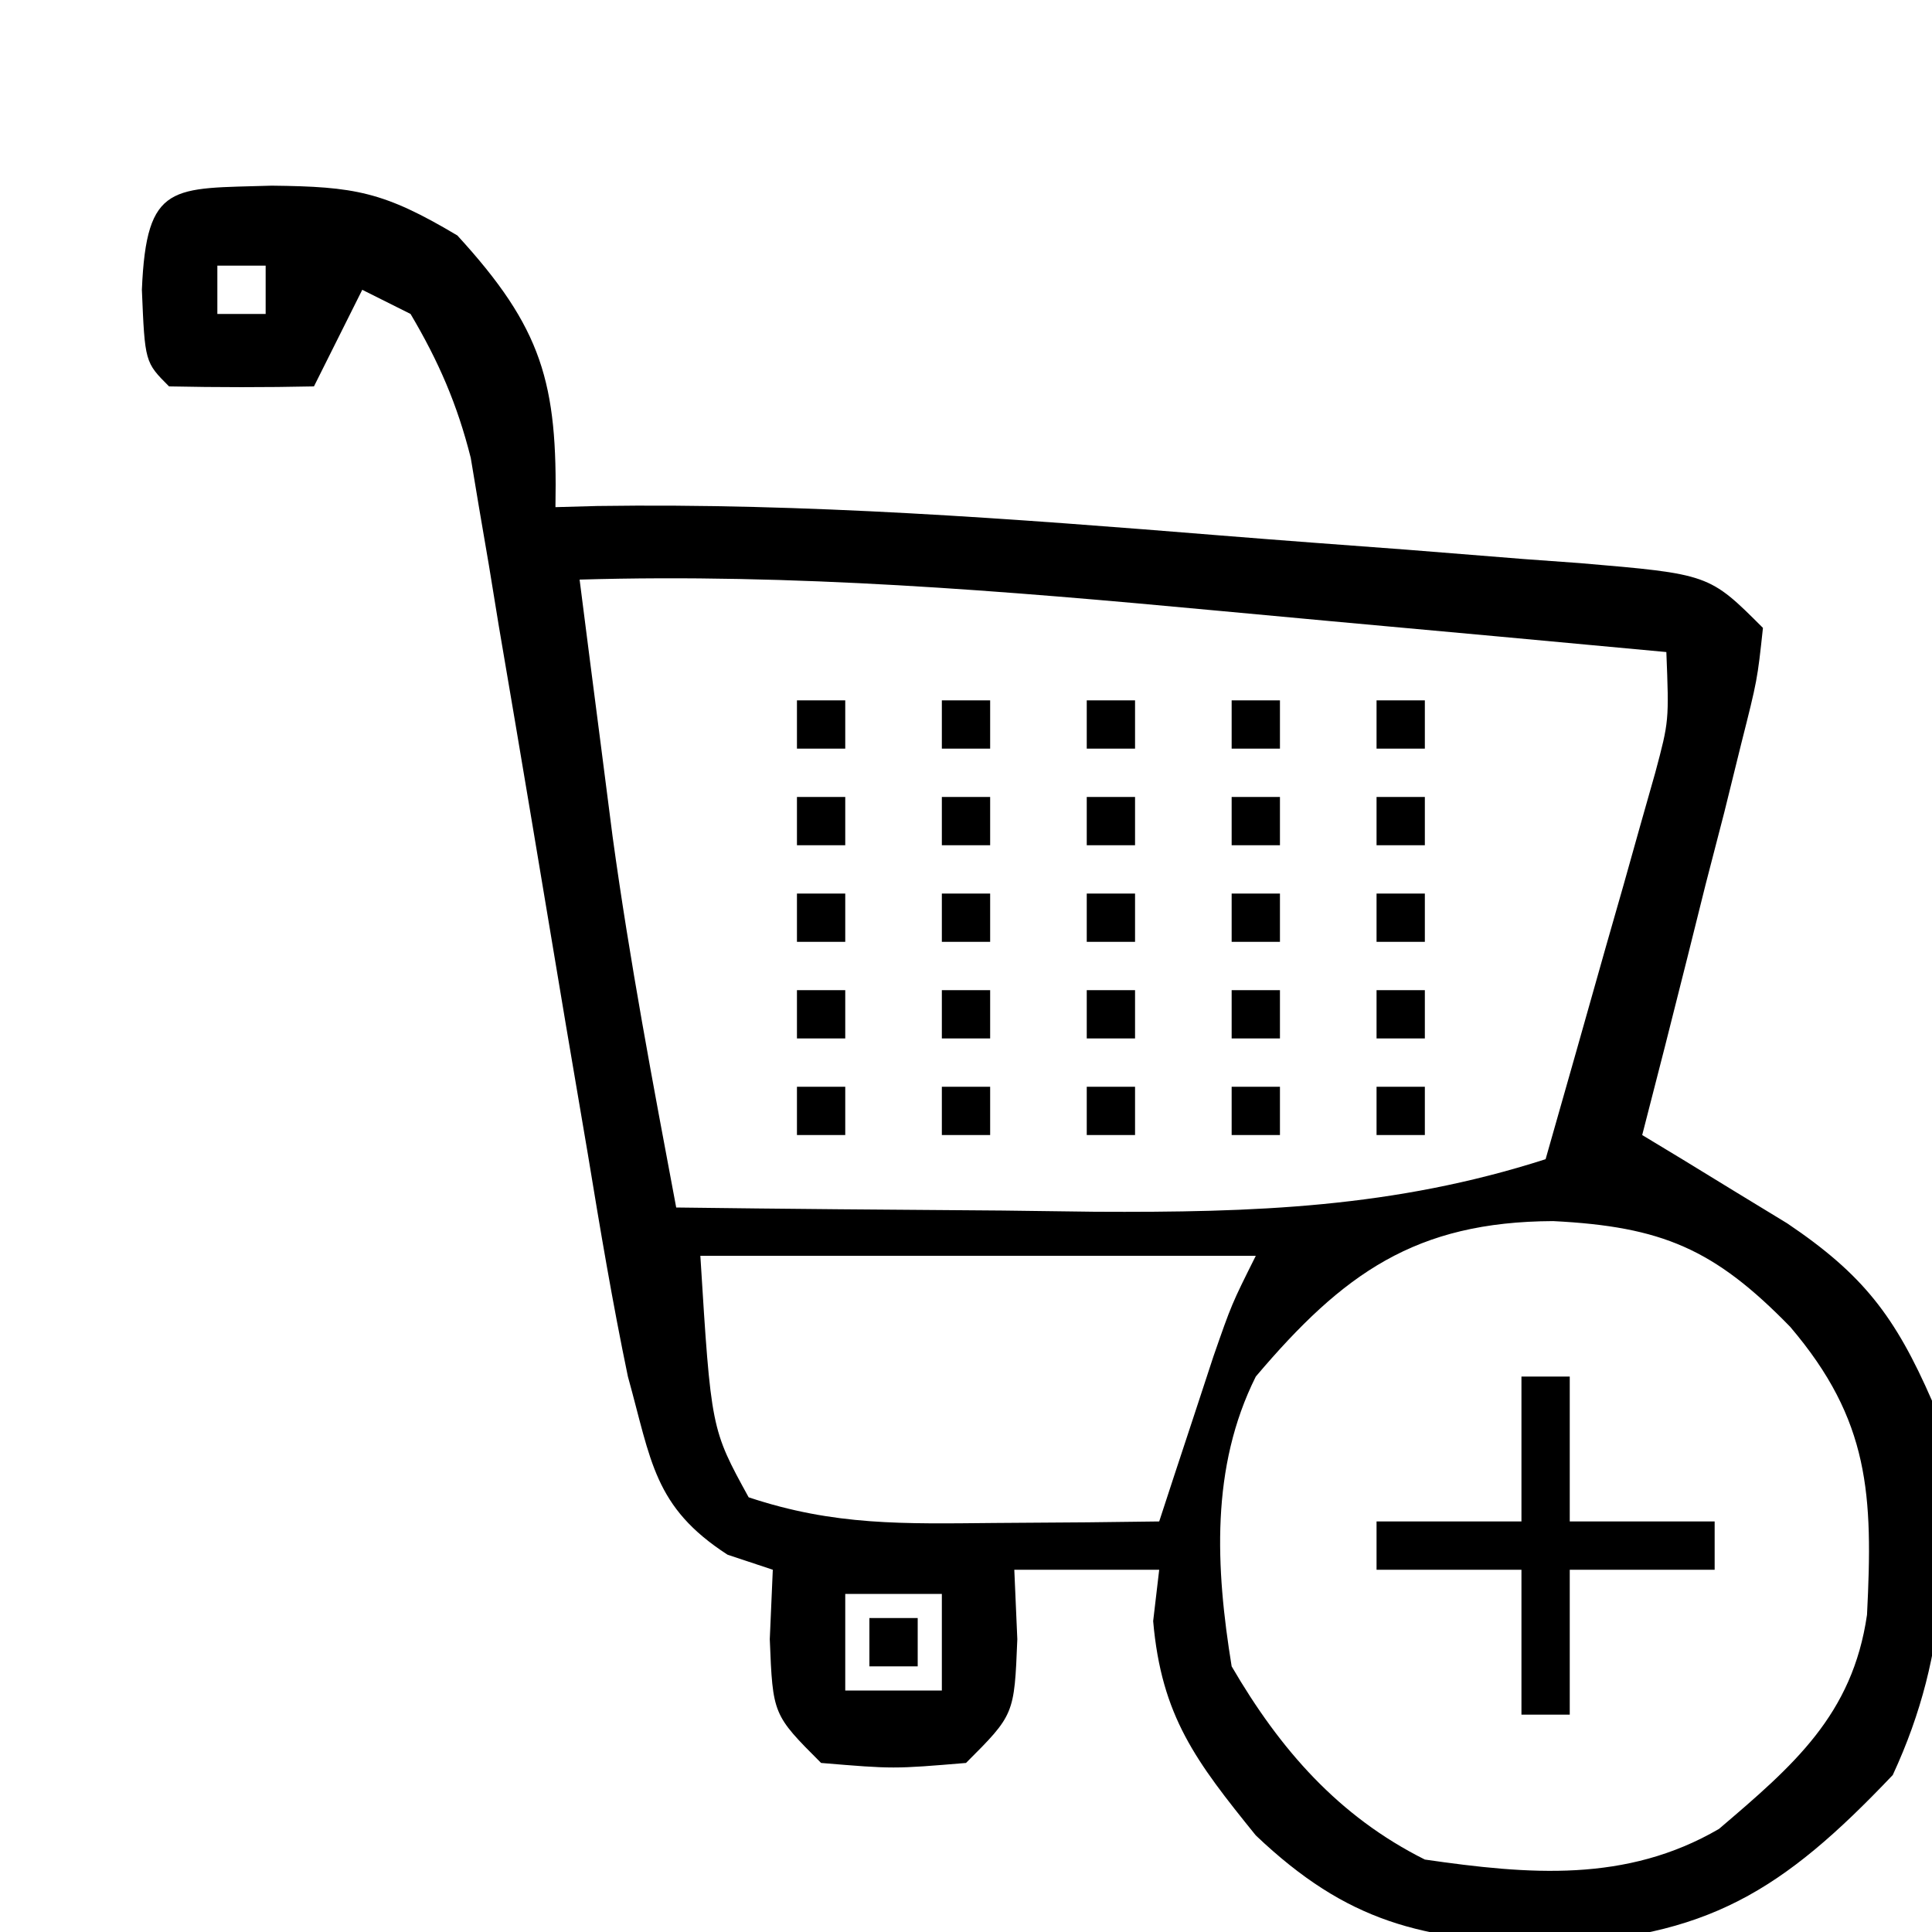 <?xml version="1.0" encoding="UTF-8"?>
<svg version="1.1" xmlns="http://www.w3.org/2000/svg" width="80" height="80">
<path d="M0 0 C3.442 0.038 4.634 0.243 7.688 2.062 C11.206 5.901 11.843 8.163 11.75 13.312 C12.323 13.297 12.896 13.281 13.486 13.264 C22.124 13.138 30.675 13.787 39.278 14.484 C41.838 14.69 44.398 14.88 46.959 15.07 C48.589 15.2 50.218 15.33 51.848 15.461 C52.612 15.516 53.377 15.572 54.164 15.629 C59.521 16.084 59.521 16.084 61.75 18.312 C61.518 20.467 61.518 20.467 60.852 23.102 C60.62 24.043 60.388 24.984 60.148 25.953 C59.766 27.43 59.766 27.43 59.375 28.938 C59.004 30.426 59.004 30.426 58.625 31.945 C58.01 34.404 57.385 36.859 56.75 39.312 C57.298 39.644 57.847 39.975 58.412 40.316 C59.132 40.757 59.852 41.198 60.594 41.652 C61.307 42.087 62.021 42.521 62.756 42.969 C65.901 45.088 67.226 46.819 68.75 50.312 C69.49 55.919 69.526 60.641 67.125 65.812 C62.551 70.627 59.441 72.564 52.75 72.812 C47.633 72.623 44.569 71.941 40.75 68.312 C38.274 65.25 36.843 63.383 36.5 59.438 C36.583 58.736 36.665 58.035 36.75 57.312 C34.77 57.312 32.79 57.312 30.75 57.312 C30.791 58.261 30.832 59.21 30.875 60.188 C30.75 63.312 30.75 63.312 28.75 65.312 C25.75 65.562 25.75 65.562 22.75 65.312 C20.75 63.312 20.75 63.312 20.625 60.188 C20.666 59.239 20.707 58.29 20.75 57.312 C20.131 57.106 19.512 56.9 18.875 56.688 C15.818 54.71 15.722 52.807 14.75 49.312 C14.114 46.26 13.599 43.193 13.094 40.117 C12.79 38.332 12.487 36.547 12.184 34.762 C11.714 31.966 11.247 29.171 10.782 26.375 C10.329 23.663 9.868 20.952 9.406 18.242 C9.27 17.407 9.133 16.571 8.993 15.71 C8.859 14.929 8.725 14.148 8.588 13.343 C8.474 12.66 8.36 11.976 8.243 11.272 C7.686 9.058 6.913 7.276 5.75 5.312 C5.09 4.982 4.43 4.652 3.75 4.312 C3.09 5.633 2.43 6.952 1.75 8.312 C-0.25 8.355 -2.25 8.353 -4.25 8.312 C-5.25 7.312 -5.25 7.312 -5.375 4.312 C-5.188 -0.17 -4.121 0.13 0 0 Z M-2.25 3.312 C-2.25 3.973 -2.25 4.633 -2.25 5.312 C-1.59 5.312 -0.93 5.312 -0.25 5.312 C-0.25 4.652 -0.25 3.993 -0.25 3.312 C-0.91 3.312 -1.57 3.312 -2.25 3.312 Z M12.75 16.312 C13.038 18.584 13.331 20.855 13.625 23.125 C13.787 24.39 13.95 25.654 14.117 26.957 C14.824 32.105 15.791 37.206 16.75 42.312 C21.25 42.371 25.75 42.406 30.25 42.438 C31.518 42.454 32.787 42.471 34.094 42.488 C40.677 42.523 46.464 42.329 52.75 40.312 C53.588 37.376 54.421 34.439 55.25 31.5 C55.488 30.667 55.727 29.833 55.973 28.975 C56.198 28.172 56.424 27.37 56.656 26.543 C56.97 25.435 56.97 25.435 57.291 24.305 C57.862 22.166 57.862 22.166 57.75 19.312 C53.11 18.879 48.469 18.452 43.828 18.031 C42.254 17.887 40.68 17.742 39.106 17.594 C30.303 16.771 21.604 16.051 12.75 16.312 Z M40.75 49.312 C38.871 53.07 39.086 57.232 39.75 61.312 C41.75 64.747 44.174 67.524 47.75 69.312 C52.052 69.934 56.084 70.283 59.93 68.043 C63.009 65.417 65.459 63.326 66.059 59.176 C66.309 54.215 66.179 51.125 62.875 47.25 C59.731 44.023 57.566 43.103 53.062 42.875 C47.359 42.9 44.367 45.043 40.75 49.312 Z M17.75 44.312 C18.195 51.48 18.195 51.48 19.75 54.312 C23.31 55.499 26.188 55.409 29.938 55.375 C31.21 55.366 32.482 55.357 33.793 55.348 C34.769 55.336 35.745 55.324 36.75 55.312 C36.955 54.686 37.16 54.06 37.371 53.414 C37.641 52.597 37.91 51.78 38.188 50.938 C38.454 50.125 38.721 49.313 38.996 48.477 C39.75 46.312 39.75 46.312 40.75 44.312 C33.16 44.312 25.57 44.312 17.75 44.312 Z M23.75 58.312 C23.75 59.633 23.75 60.953 23.75 62.312 C25.07 62.312 26.39 62.312 27.75 62.312 C27.75 60.992 27.75 59.672 27.75 58.312 C26.43 58.312 25.11 58.312 23.75 58.312 Z " fill="#000000" transform="translate(11.25,7.688)"/>
<path d="M0 0 C0.66 0 1.32 0 2 0 C2 1.98 2 3.96 2 6 C3.98 6 5.96 6 8 6 C8 6.66 8 7.32 8 8 C6.02 8 4.04 8 2 8 C2 9.98 2 11.96 2 14 C1.34 14 0.68 14 0 14 C0 12.02 0 10.04 0 8 C-1.98 8 -3.96 8 -6 8 C-6 7.34 -6 6.68 -6 6 C-4.02 6 -2.04 6 0 6 C0 4.02 0 2.04 0 0 Z " fill="#000000" transform="translate(63,57)"/>
<path d="M0 0 C0.66 0 1.32 0 2 0 C2 0.66 2 1.32 2 2 C1.34 2 0.68 2 0 2 C0 1.34 0 0.68 0 0 Z " fill="#000000" transform="translate(36,67)"/>
<path d="M0 0 C0.66 0 1.32 0 2 0 C2 0.66 2 1.32 2 2 C1.34 2 0.68 2 0 2 C0 1.34 0 0.68 0 0 Z " fill="#000000" transform="translate(57,45)"/>
<path d="M0 0 C0.66 0 1.32 0 2 0 C2 0.66 2 1.32 2 2 C1.34 2 0.68 2 0 2 C0 1.34 0 0.68 0 0 Z " fill="#000000" transform="translate(51,45)"/>
<path d="M0 0 C0.66 0 1.32 0 2 0 C2 0.66 2 1.32 2 2 C1.34 2 0.68 2 0 2 C0 1.34 0 0.68 0 0 Z " fill="#000000" transform="translate(45,45)"/>
<path d="M0 0 C0.66 0 1.32 0 2 0 C2 0.66 2 1.32 2 2 C1.34 2 0.68 2 0 2 C0 1.34 0 0.68 0 0 Z " fill="#000000" transform="translate(39,45)"/>
<path d="M0 0 C0.66 0 1.32 0 2 0 C2 0.66 2 1.32 2 2 C1.34 2 0.68 2 0 2 C0 1.34 0 0.68 0 0 Z " fill="#000000" transform="translate(33,45)"/>
<path d="M0 0 C0.66 0 1.32 0 2 0 C2 0.66 2 1.32 2 2 C1.34 2 0.68 2 0 2 C0 1.34 0 0.68 0 0 Z " fill="#000000" transform="translate(57,41)"/>
<path d="M0 0 C0.66 0 1.32 0 2 0 C2 0.66 2 1.32 2 2 C1.34 2 0.68 2 0 2 C0 1.34 0 0.68 0 0 Z " fill="#000000" transform="translate(51,41)"/>
<path d="M0 0 C0.66 0 1.32 0 2 0 C2 0.66 2 1.32 2 2 C1.34 2 0.68 2 0 2 C0 1.34 0 0.68 0 0 Z " fill="#000000" transform="translate(45,41)"/>
<path d="M0 0 C0.66 0 1.32 0 2 0 C2 0.66 2 1.32 2 2 C1.34 2 0.68 2 0 2 C0 1.34 0 0.68 0 0 Z " fill="#000000" transform="translate(39,41)"/>
<path d="M0 0 C0.66 0 1.32 0 2 0 C2 0.66 2 1.32 2 2 C1.34 2 0.68 2 0 2 C0 1.34 0 0.68 0 0 Z " fill="#000000" transform="translate(33,41)"/>
<path d="M0 0 C0.66 0 1.32 0 2 0 C2 0.66 2 1.32 2 2 C1.34 2 0.68 2 0 2 C0 1.34 0 0.68 0 0 Z " fill="#000000" transform="translate(57,37)"/>
<path d="M0 0 C0.66 0 1.32 0 2 0 C2 0.66 2 1.32 2 2 C1.34 2 0.68 2 0 2 C0 1.34 0 0.68 0 0 Z " fill="#000000" transform="translate(51,37)"/>
<path d="M0 0 C0.66 0 1.32 0 2 0 C2 0.66 2 1.32 2 2 C1.34 2 0.68 2 0 2 C0 1.34 0 0.68 0 0 Z " fill="#000000" transform="translate(45,37)"/>
<path d="M0 0 C0.66 0 1.32 0 2 0 C2 0.66 2 1.32 2 2 C1.34 2 0.68 2 0 2 C0 1.34 0 0.68 0 0 Z " fill="#000000" transform="translate(39,37)"/>
<path d="M0 0 C0.66 0 1.32 0 2 0 C2 0.66 2 1.32 2 2 C1.34 2 0.68 2 0 2 C0 1.34 0 0.68 0 0 Z " fill="#000000" transform="translate(33,37)"/>
<path d="M0 0 C0.66 0 1.32 0 2 0 C2 0.66 2 1.32 2 2 C1.34 2 0.68 2 0 2 C0 1.34 0 0.68 0 0 Z " fill="#000000" transform="translate(57,33)"/>
<path d="M0 0 C0.66 0 1.32 0 2 0 C2 0.66 2 1.32 2 2 C1.34 2 0.68 2 0 2 C0 1.34 0 0.68 0 0 Z " fill="#000000" transform="translate(51,33)"/>
<path d="M0 0 C0.66 0 1.32 0 2 0 C2 0.66 2 1.32 2 2 C1.34 2 0.68 2 0 2 C0 1.34 0 0.68 0 0 Z " fill="#000000" transform="translate(45,33)"/>
<path d="M0 0 C0.66 0 1.32 0 2 0 C2 0.66 2 1.32 2 2 C1.34 2 0.68 2 0 2 C0 1.34 0 0.68 0 0 Z " fill="#000000" transform="translate(39,33)"/>
<path d="M0 0 C0.66 0 1.32 0 2 0 C2 0.66 2 1.32 2 2 C1.34 2 0.68 2 0 2 C0 1.34 0 0.68 0 0 Z " fill="#000000" transform="translate(33,33)"/>
<path d="M0 0 C0.66 0 1.32 0 2 0 C2 0.66 2 1.32 2 2 C1.34 2 0.68 2 0 2 C0 1.34 0 0.68 0 0 Z " fill="#000000" transform="translate(57,29)"/>
<path d="M0 0 C0.66 0 1.32 0 2 0 C2 0.66 2 1.32 2 2 C1.34 2 0.68 2 0 2 C0 1.34 0 0.68 0 0 Z " fill="#000000" transform="translate(51,29)"/>
<path d="M0 0 C0.66 0 1.32 0 2 0 C2 0.66 2 1.32 2 2 C1.34 2 0.68 2 0 2 C0 1.34 0 0.68 0 0 Z " fill="#000000" transform="translate(45,29)"/>
<path d="M0 0 C0.66 0 1.32 0 2 0 C2 0.66 2 1.32 2 2 C1.34 2 0.68 2 0 2 C0 1.34 0 0.68 0 0 Z " fill="#000000" transform="translate(39,29)"/>
<path d="M0 0 C0.66 0 1.32 0 2 0 C2 0.66 2 1.32 2 2 C1.34 2 0.68 2 0 2 C0 1.34 0 0.68 0 0 Z " fill="#000000" transform="translate(33,29)"/>
</svg>
